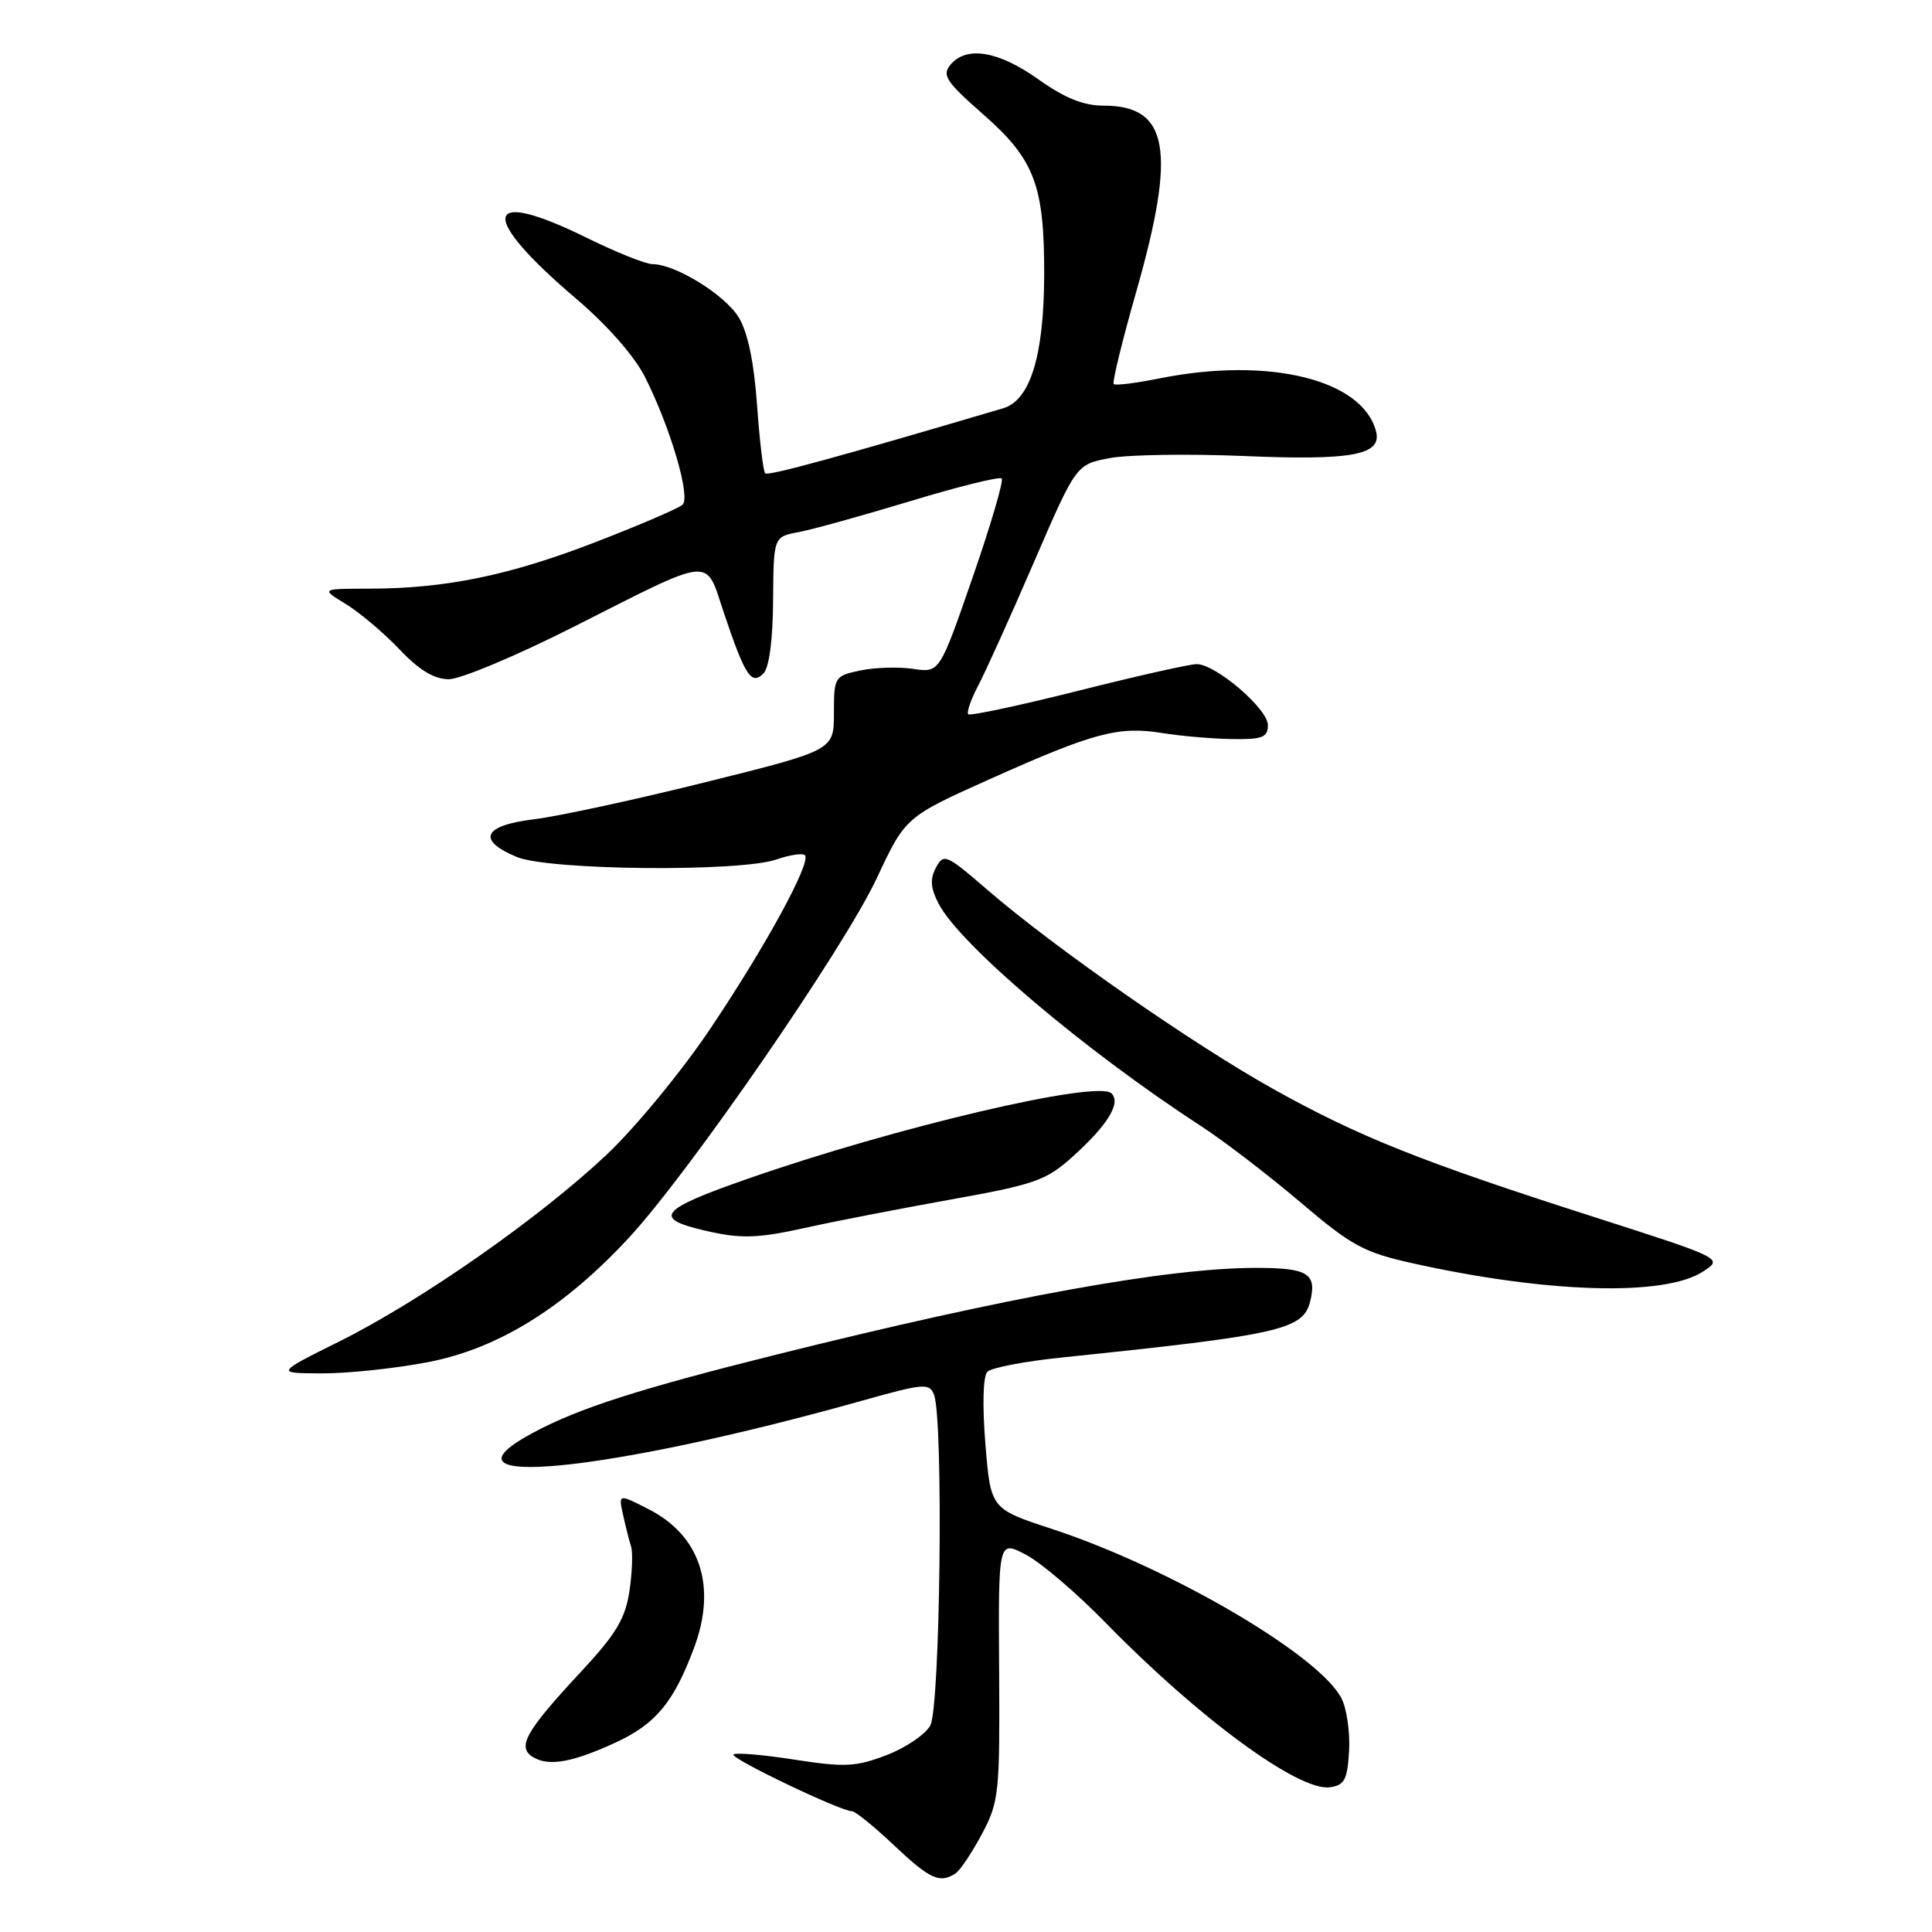 <?xml version="1.0" encoding="UTF-8" standalone="no"?>
<!DOCTYPE svg PUBLIC "-//W3C//DTD SVG 1.1//EN" "http://www.w3.org/Graphics/SVG/1.1/DTD/svg11.dtd" >
<svg xmlns="http://www.w3.org/2000/svg" xmlns:xlink="http://www.w3.org/1999/xlink" version="1.1" viewBox="0 0 256 256">
 <g >
 <path fill="currentColor"
d=" M 126.62 248.23 C 127.23 247.83 128.80 245.47 130.12 243.00 C 132.38 238.73 132.49 237.61 132.39 221.30 C 132.28 204.10 132.28 204.10 135.89 205.98 C 137.88 207.00 142.65 211.08 146.50 215.02 C 158.83 227.66 172.12 237.41 176.23 236.82 C 178.16 236.55 178.54 235.82 178.76 232.00 C 178.90 229.53 178.45 226.39 177.75 225.03 C 174.78 219.28 155.02 207.72 139.38 202.59 C 131.27 199.93 131.27 199.93 130.57 191.33 C 130.15 186.12 130.26 182.34 130.84 181.76 C 131.37 181.23 135.79 180.38 140.66 179.88 C 169.61 176.88 172.66 176.20 173.60 172.46 C 174.53 168.75 173.32 168.00 166.43 168.00 C 154.79 168.00 133.64 171.82 102.88 179.49 C 84.74 184.02 76.76 186.57 70.72 189.80 C 56.36 197.46 80.19 195.16 114.30 185.58 C 122.41 183.30 123.15 183.24 123.76 184.80 C 125.03 188.06 124.59 226.34 123.26 228.66 C 122.58 229.85 119.96 231.62 117.43 232.58 C 113.39 234.12 111.92 234.19 105.26 233.16 C 101.10 232.51 97.46 232.20 97.19 232.48 C 96.70 232.97 111.38 240.00 112.90 240.00 C 113.33 240.00 115.83 242.03 118.45 244.50 C 123.22 249.01 124.53 249.61 126.62 248.23 Z  M 81.75 230.81 C 86.92 228.39 89.29 225.51 91.96 218.36 C 95.01 210.23 92.80 203.47 85.95 199.98 C 81.94 197.93 81.94 197.93 82.56 200.72 C 82.89 202.25 83.37 204.14 83.62 204.92 C 83.87 205.71 83.77 208.37 83.40 210.85 C 82.85 214.49 81.62 216.54 76.97 221.53 C 69.53 229.53 68.41 231.57 70.74 232.89 C 72.84 234.08 76.01 233.48 81.75 230.81 Z  M 56.66 180.50 C 65.97 178.72 74.71 173.32 83.33 164.01 C 91.35 155.35 111.81 125.67 116.17 116.38 C 119.98 108.25 119.98 108.25 131.24 103.20 C 144.92 97.07 148.20 96.20 154.00 97.13 C 156.47 97.53 160.64 97.89 163.25 97.93 C 167.29 97.99 168.00 97.71 168.00 96.08 C 168.00 93.92 161.09 88.00 158.56 88.00 C 157.64 88.00 150.57 89.59 142.83 91.54 C 135.09 93.49 128.55 94.88 128.30 94.64 C 128.06 94.39 128.65 92.68 129.62 90.84 C 130.59 89.00 133.91 81.66 136.99 74.52 C 142.60 61.54 142.60 61.54 147.05 60.70 C 149.50 60.24 157.44 60.12 164.71 60.42 C 179.21 61.04 183.15 60.30 182.33 57.14 C 180.53 50.27 168.09 47.24 153.64 50.14 C 150.51 50.77 147.78 51.11 147.57 50.89 C 147.35 50.68 148.71 45.12 150.59 38.54 C 155.90 19.89 154.86 14.00 146.25 14.00 C 143.56 14.00 141.09 13.00 137.57 10.50 C 132.28 6.74 128.04 6.04 125.93 8.59 C 124.79 9.96 125.37 10.84 130.23 15.11 C 137.10 21.13 138.39 24.52 138.36 36.50 C 138.32 47.17 136.51 53.04 132.92 54.10 C 110.90 60.61 101.77 63.10 101.39 62.72 C 101.13 62.46 100.65 58.38 100.31 53.65 C 99.91 48.00 99.08 44.02 97.89 42.06 C 96.07 39.07 89.49 35.00 86.45 35.00 C 85.56 35.00 81.63 33.42 77.72 31.50 C 63.97 24.72 63.31 28.49 76.32 39.56 C 80.44 43.06 84.06 47.18 85.45 49.93 C 88.83 56.63 91.55 65.87 90.44 66.88 C 89.92 67.36 84.76 69.57 78.97 71.81 C 67.53 76.24 59.10 77.98 49.00 78.00 C 42.50 78.01 42.50 78.01 45.81 80.03 C 47.63 81.14 50.83 83.84 52.91 86.02 C 55.55 88.81 57.53 90.00 59.48 90.00 C 61.02 90.00 68.40 86.90 75.89 83.12 C 94.82 73.55 93.40 73.69 95.92 81.21 C 98.72 89.55 99.56 90.84 101.15 89.25 C 101.92 88.48 102.40 84.86 102.44 79.57 C 102.50 71.13 102.50 71.13 105.81 70.51 C 107.63 70.17 114.32 68.31 120.67 66.39 C 127.02 64.46 132.45 63.12 132.73 63.40 C 133.01 63.68 131.28 69.59 128.87 76.53 C 124.50 89.15 124.50 89.15 121.00 88.63 C 119.08 88.34 115.92 88.44 114.00 88.84 C 110.58 89.57 110.50 89.69 110.50 94.50 C 110.50 99.41 110.50 99.41 93.50 103.64 C 84.15 105.97 73.91 108.18 70.75 108.56 C 64.01 109.38 63.13 111.32 68.47 113.55 C 72.72 115.33 98.05 115.57 102.90 113.88 C 104.66 113.27 106.35 113.02 106.65 113.32 C 107.55 114.21 101.47 125.37 94.13 136.29 C 90.37 141.91 84.17 149.43 80.37 153.01 C 71.49 161.38 55.83 172.33 45.00 177.73 C 36.50 181.96 36.50 181.96 42.66 181.98 C 46.05 181.99 52.35 181.33 56.66 180.50 Z  M 225.67 168.48 C 228.32 166.75 228.32 166.75 211.41 161.32 C 188.31 153.92 180.14 150.66 168.79 144.34 C 158.09 138.38 139.66 125.54 130.80 117.88 C 125.39 113.20 125.04 113.05 124.02 114.96 C 123.21 116.48 123.30 117.67 124.37 119.74 C 127.16 125.15 143.71 139.18 159.05 149.15 C 162.10 151.13 168.05 155.69 172.27 159.27 C 179.12 165.10 180.70 165.95 187.22 167.40 C 205.11 171.37 220.59 171.81 225.67 168.48 Z  M 107.19 162.59 C 110.66 161.82 119.08 160.19 125.89 158.96 C 137.22 156.93 138.62 156.43 142.20 153.20 C 146.80 149.04 148.56 146.16 147.28 144.88 C 145.46 143.06 118.55 149.38 99.00 156.22 C 87.45 160.25 86.45 161.42 93.20 163.01 C 98.18 164.19 100.30 164.13 107.19 162.59 Z "/>
</g>
</svg>